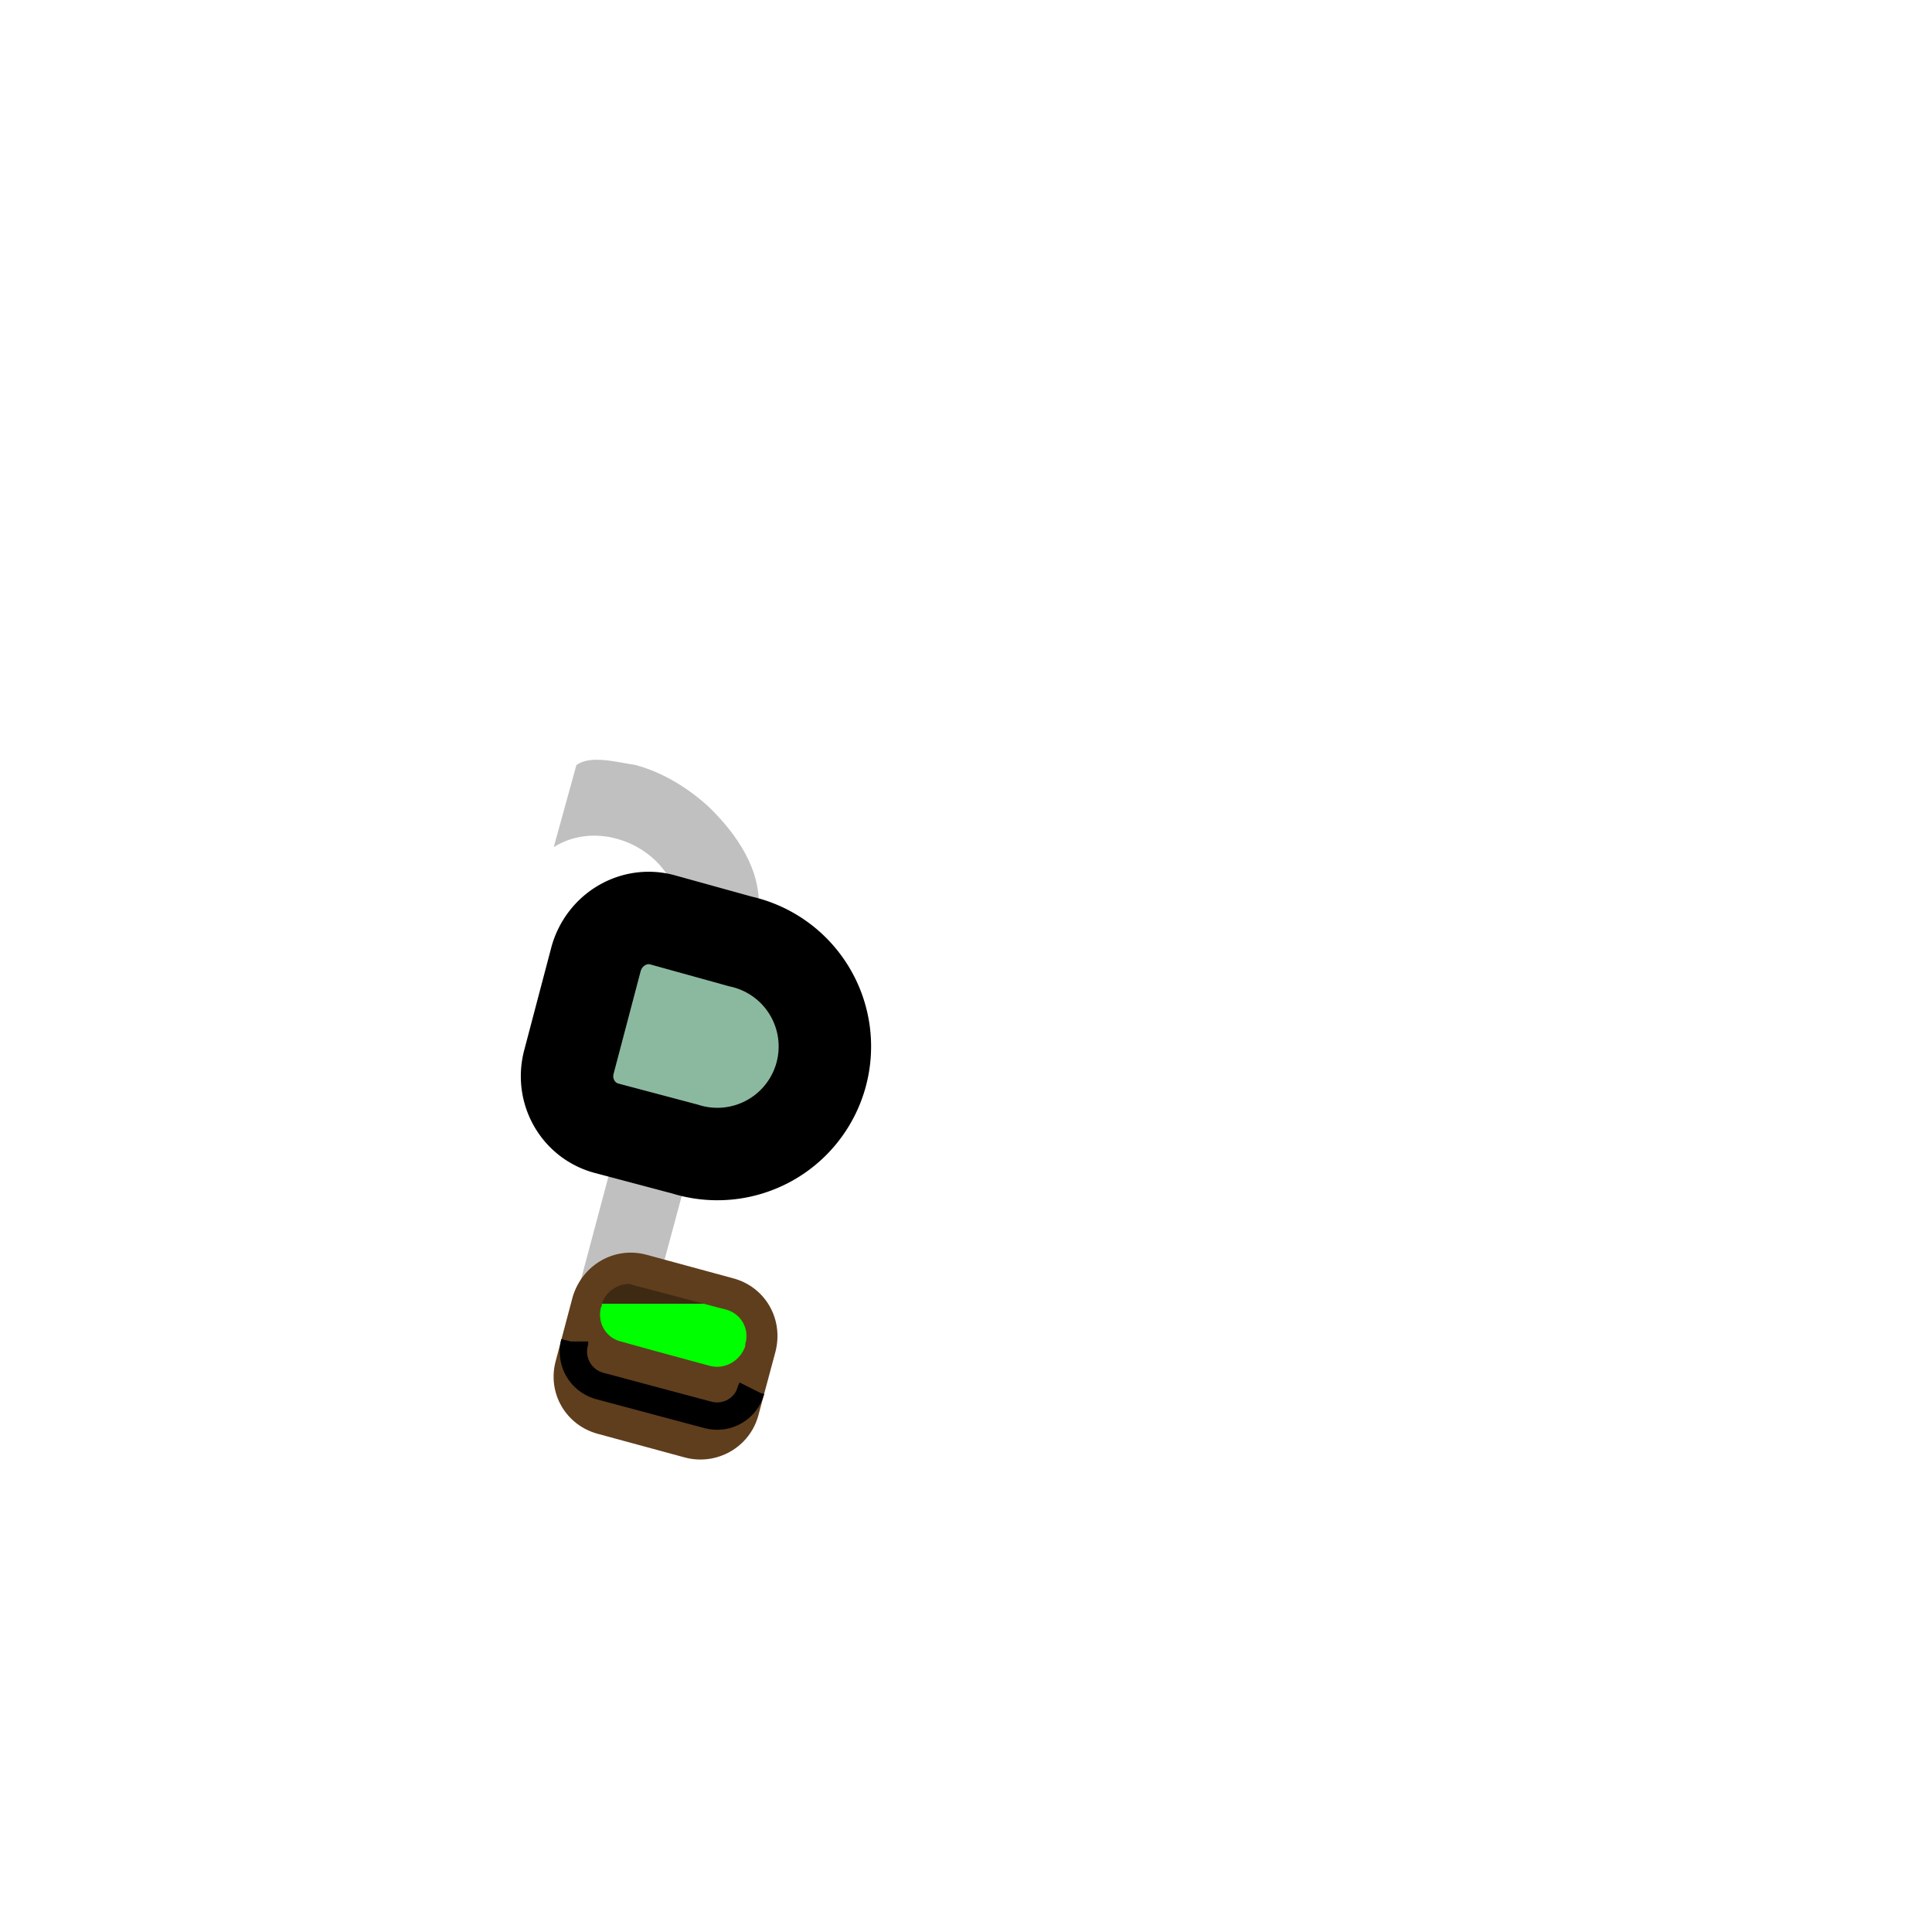 <svg xmlns="http://www.w3.org/2000/svg" version="1.2" viewBox="0 0 2048 2048">
  <style>
    .paw{fill:#8bb9a0}
    .outline{stroke:#000}
  </style>
  <path id="handle" fill="silver" d="M674 811c-20-3-48-11-63 0l-24 87c41-26 98-8 122 32 11 15 14 34 7 51l-127 476 77 21 138-512c4-43-23-82-53-111-22-20-48-36-77-44z"/>
  <path id="cup" fill="#5f3e1d" d="m685 1330 92 25c34 9 54 43 45 78l-18 67c-9 34-44 54-78 45l-92-25c-34-9-54-43-45-77l18-68c10-34 44-54 78-45z"/>
  <path id="band" fill="none" stroke="#000" stroke-linecap="butt" stroke-width="29" d="m797 1472-1 2c-5 19-25 31-45 26l-116-31c-20-6-31-26-26-46v-1"/>
  <path id="cup_interior" fill="#3e2913" d="M667 1361c-10 0-24 6-29 21h108l-72-19z"/>
  <path id="potion" fill="#0f0" d="M746 1382H638v2l-1 2c-4 16 5 32 21 36l36 10 59 16c16 4 32-6 37-21v-2c5-17-5-33-21-37l-8-2z"/>
  <path id="right_paw" fill="#e9afaf" stroke-width="98" d="M726 1218a114 114 0 1 0 59-220l-83-23c-30-8-61 10-70 41l-29 110c-8 31 10 62 40 70z" class="paw outline" paint-order="stroke markers fill"/>
</svg>
